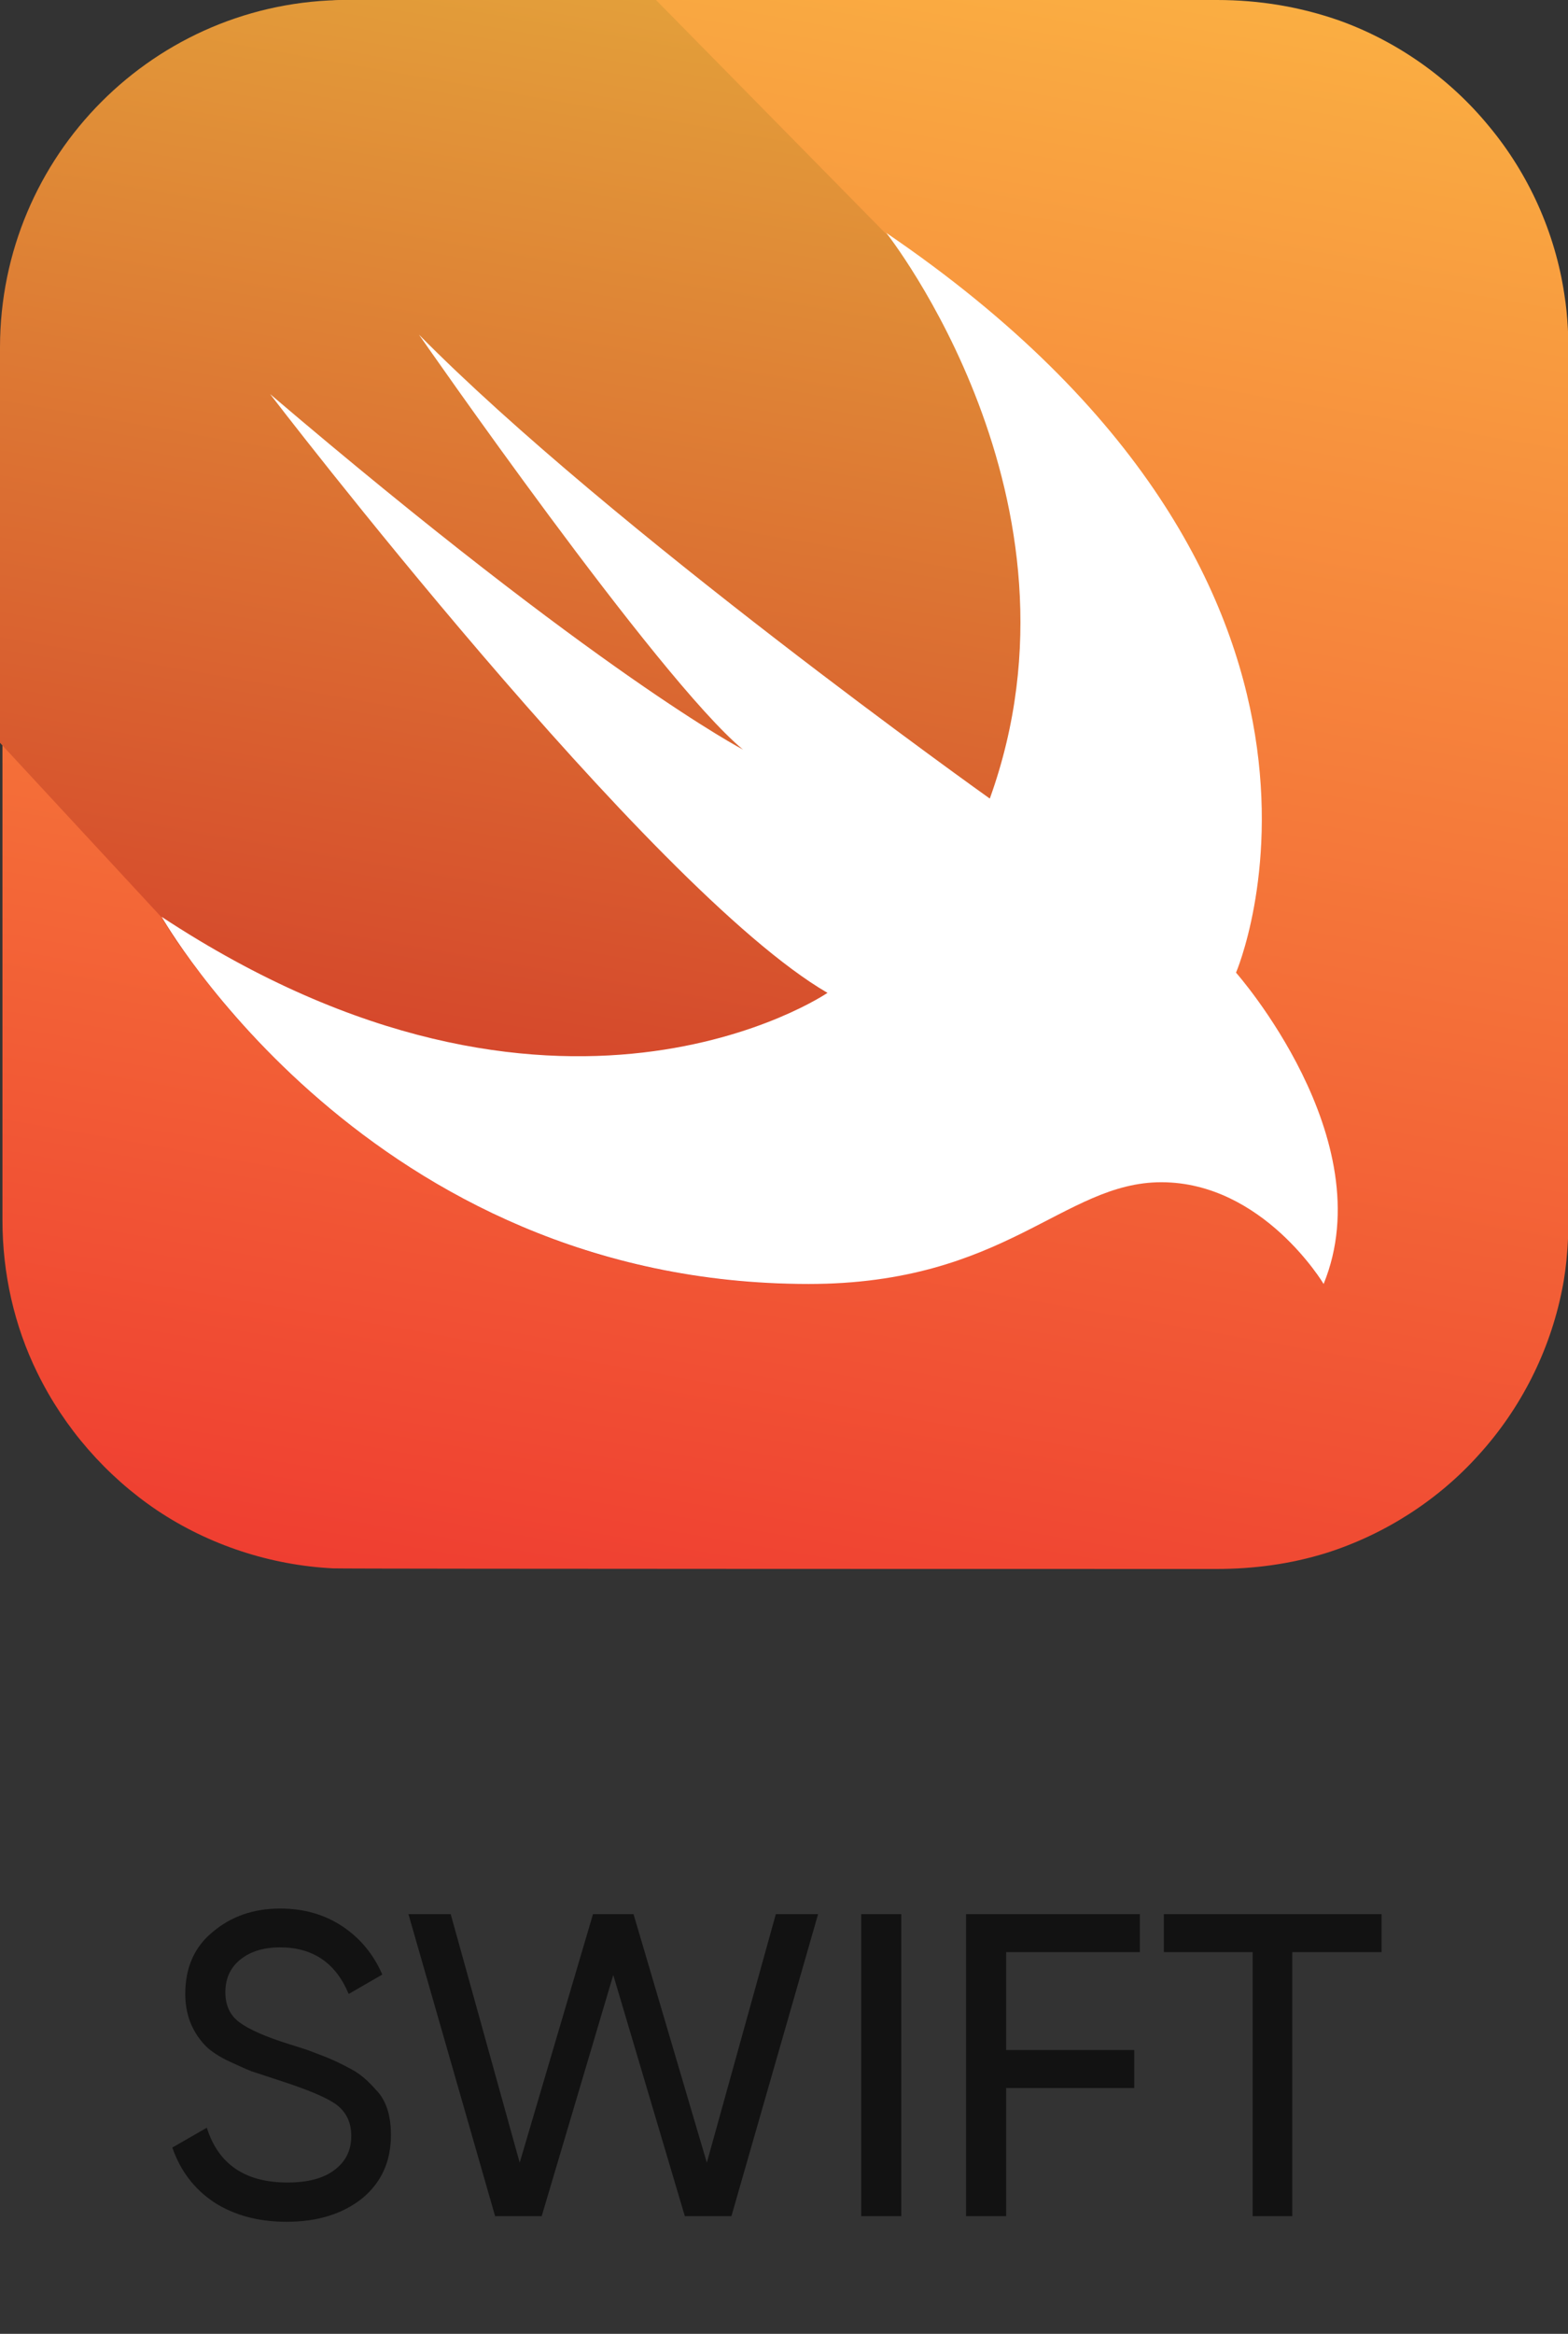 <svg width="80" height="119" viewBox="0 0 80 119" fill="none" xmlns="http://www.w3.org/2000/svg">
<rect x="0" y="0" width="80" height="119" fill="#333333" stroke="none"/>
<g clip-path="url(#clip0_278_861)">
<g clip-path="url(#clip1_278_861)">
<g clip-path="url(#clip2_278_861)">
<path d="M17.781 0H62.093C64.25 0 66.344 0.344 68.375 1.062C71.312 2.125 73.969 4 75.969 6.438C78 8.875 79.344 11.875 79.812 15C80 16.156 80.031 17.312 80.031 18.469V61.688C80.031 63.062 79.969 64.469 79.687 65.812C79.062 68.906 77.594 71.812 75.469 74.156C73.375 76.5 70.625 78.25 67.656 79.188C65.844 79.75 63.969 80 62.062 80C61.219 80 17.656 80 17 79.969C13.812 79.812 10.656 78.781 8 77C5.406 75.25 3.281 72.812 1.906 70C0.719 67.594 0.125 64.906 0.125 62.219V17.781C0.062 15.125 0.625 12.5 1.781 10.125C3.125 7.312 5.219 4.844 7.812 3.094C10.469 1.281 13.594 0.219 16.781 0.062C17.094 0 17.437 0 17.781 0Z" fill="url(#paint0_linear_278_861)"/>
<path d="M67.5 65.438C67.219 65 66.906 64.562 66.562 64.156C65.781 63.219 64.875 62.406 63.875 61.719C62.625 60.875 61.156 60.344 59.656 60.281C58.594 60.219 57.531 60.406 56.531 60.781C55.531 61.125 54.562 61.625 53.625 62.125C52.531 62.688 51.438 63.25 50.281 63.719C48.906 64.281 47.469 64.719 46 65.031C44.156 65.375 42.281 65.5 40.438 65.469C37.094 65.406 33.75 64.906 30.562 63.969C27.75 63.125 25.062 61.969 22.531 60.5C20.312 59.219 18.25 57.75 16.312 56.094C14.719 54.719 13.25 53.25 11.875 51.688C10.938 50.594 10.031 49.438 9.188 48.25C8.844 47.781 8.531 47.281 8.25 46.781L0 37.875V17.719C0 7.938 7.906 0 17.688 0H33.469L45.156 11.875C71.531 29.812 63 49.594 63 49.594C63 49.594 70.5 58.031 67.5 65.438Z" fill="url(#paint1_linear_278_861)"/>
<path d="M45.219 11.875C71.594 29.812 63.062 49.594 63.062 49.594C63.062 49.594 70.562 58.062 67.531 65.469C67.531 65.469 64.438 60.281 59.25 60.281C54.25 60.281 51.312 65.469 41.25 65.469C18.844 65.469 8.25 46.75 8.25 46.75C28.438 60.031 42.219 50.625 42.219 50.625C33.125 45.344 13.781 20.094 13.781 20.094C30.625 34.438 37.906 38.219 37.906 38.219C33.562 34.625 21.375 17.062 21.375 17.062C31.125 26.938 50.5 40.719 50.5 40.719C56 25.469 45.219 11.875 45.219 11.875Z" fill="white"/>
</g>
</g>
</g>
<path d="M14.622 113.286C13.185 113.286 11.953 112.956 10.926 112.296C9.914 111.621 9.203 110.69 8.792 109.502L10.552 108.49C11.139 110.353 12.51 111.284 14.666 111.284C15.707 111.284 16.507 111.071 17.064 110.646C17.636 110.221 17.922 109.641 17.922 108.908C17.922 108.189 17.643 107.639 17.086 107.258C16.587 106.921 15.656 106.532 14.292 106.092L12.818 105.608C12.495 105.476 12.07 105.285 11.542 105.036C11.029 104.772 10.655 104.508 10.42 104.244C9.775 103.54 9.452 102.682 9.452 101.67C9.452 100.321 9.921 99.265 10.86 98.502C11.799 97.71 12.943 97.314 14.292 97.314C15.495 97.314 16.551 97.615 17.46 98.216C18.369 98.817 19.051 99.639 19.506 100.68L17.79 101.67C17.13 100.086 15.964 99.294 14.292 99.294C13.456 99.294 12.781 99.499 12.268 99.91C11.755 100.321 11.498 100.878 11.498 101.582C11.498 102.257 11.74 102.77 12.224 103.122C12.723 103.489 13.559 103.855 14.732 104.222L15.634 104.508C16.133 104.699 16.404 104.801 16.448 104.816C16.917 104.992 17.431 105.234 17.988 105.542C18.384 105.762 18.78 106.099 19.176 106.554C19.689 107.067 19.946 107.837 19.946 108.864C19.946 110.213 19.455 111.291 18.472 112.098C17.475 112.89 16.191 113.286 14.622 113.286ZM27.637 113H25.261L20.839 97.6H22.995L26.515 110.272L30.255 97.6H32.323L36.063 110.272L39.583 97.6H41.739L37.317 113H34.941L31.289 100.702L27.637 113ZM43.939 113V97.6H45.985V113H43.939ZM58.155 97.6V99.536H51.335V104.53H57.869V106.466H51.335V113H49.289V97.6H58.155ZM59.378 97.6H70.488V99.536H65.934V113H63.91V99.536H59.378V97.6Z" fill="#121212"/>
<defs>
<linearGradient id="paint0_linear_278_861" x1="47.591" y1="-2.855" x2="32.476" y2="82.864" gradientUnits="userSpaceOnUse">
<stop stop-color="#FAAE42"/>
<stop offset="1" stop-color="#EF3E31"/>
</linearGradient>
<linearGradient id="paint1_linear_278_861" x1="40.816" y1="1.292" x2="29.754" y2="64.029" gradientUnits="userSpaceOnUse">
<stop stop-color="#E39F3A"/>
<stop offset="1" stop-color="#D33929"/>
</linearGradient>
<clipPath id="clip0_278_861">
<rect width="80" height="80" fill="white"/>
</clipPath>
<clipPath id="clip1_278_861">
<rect width="80" height="80" fill="white"/>
</clipPath>
<clipPath id="clip2_278_861">
<rect width="80" height="80" fill="white"/>
</clipPath>
</defs>
</svg>
